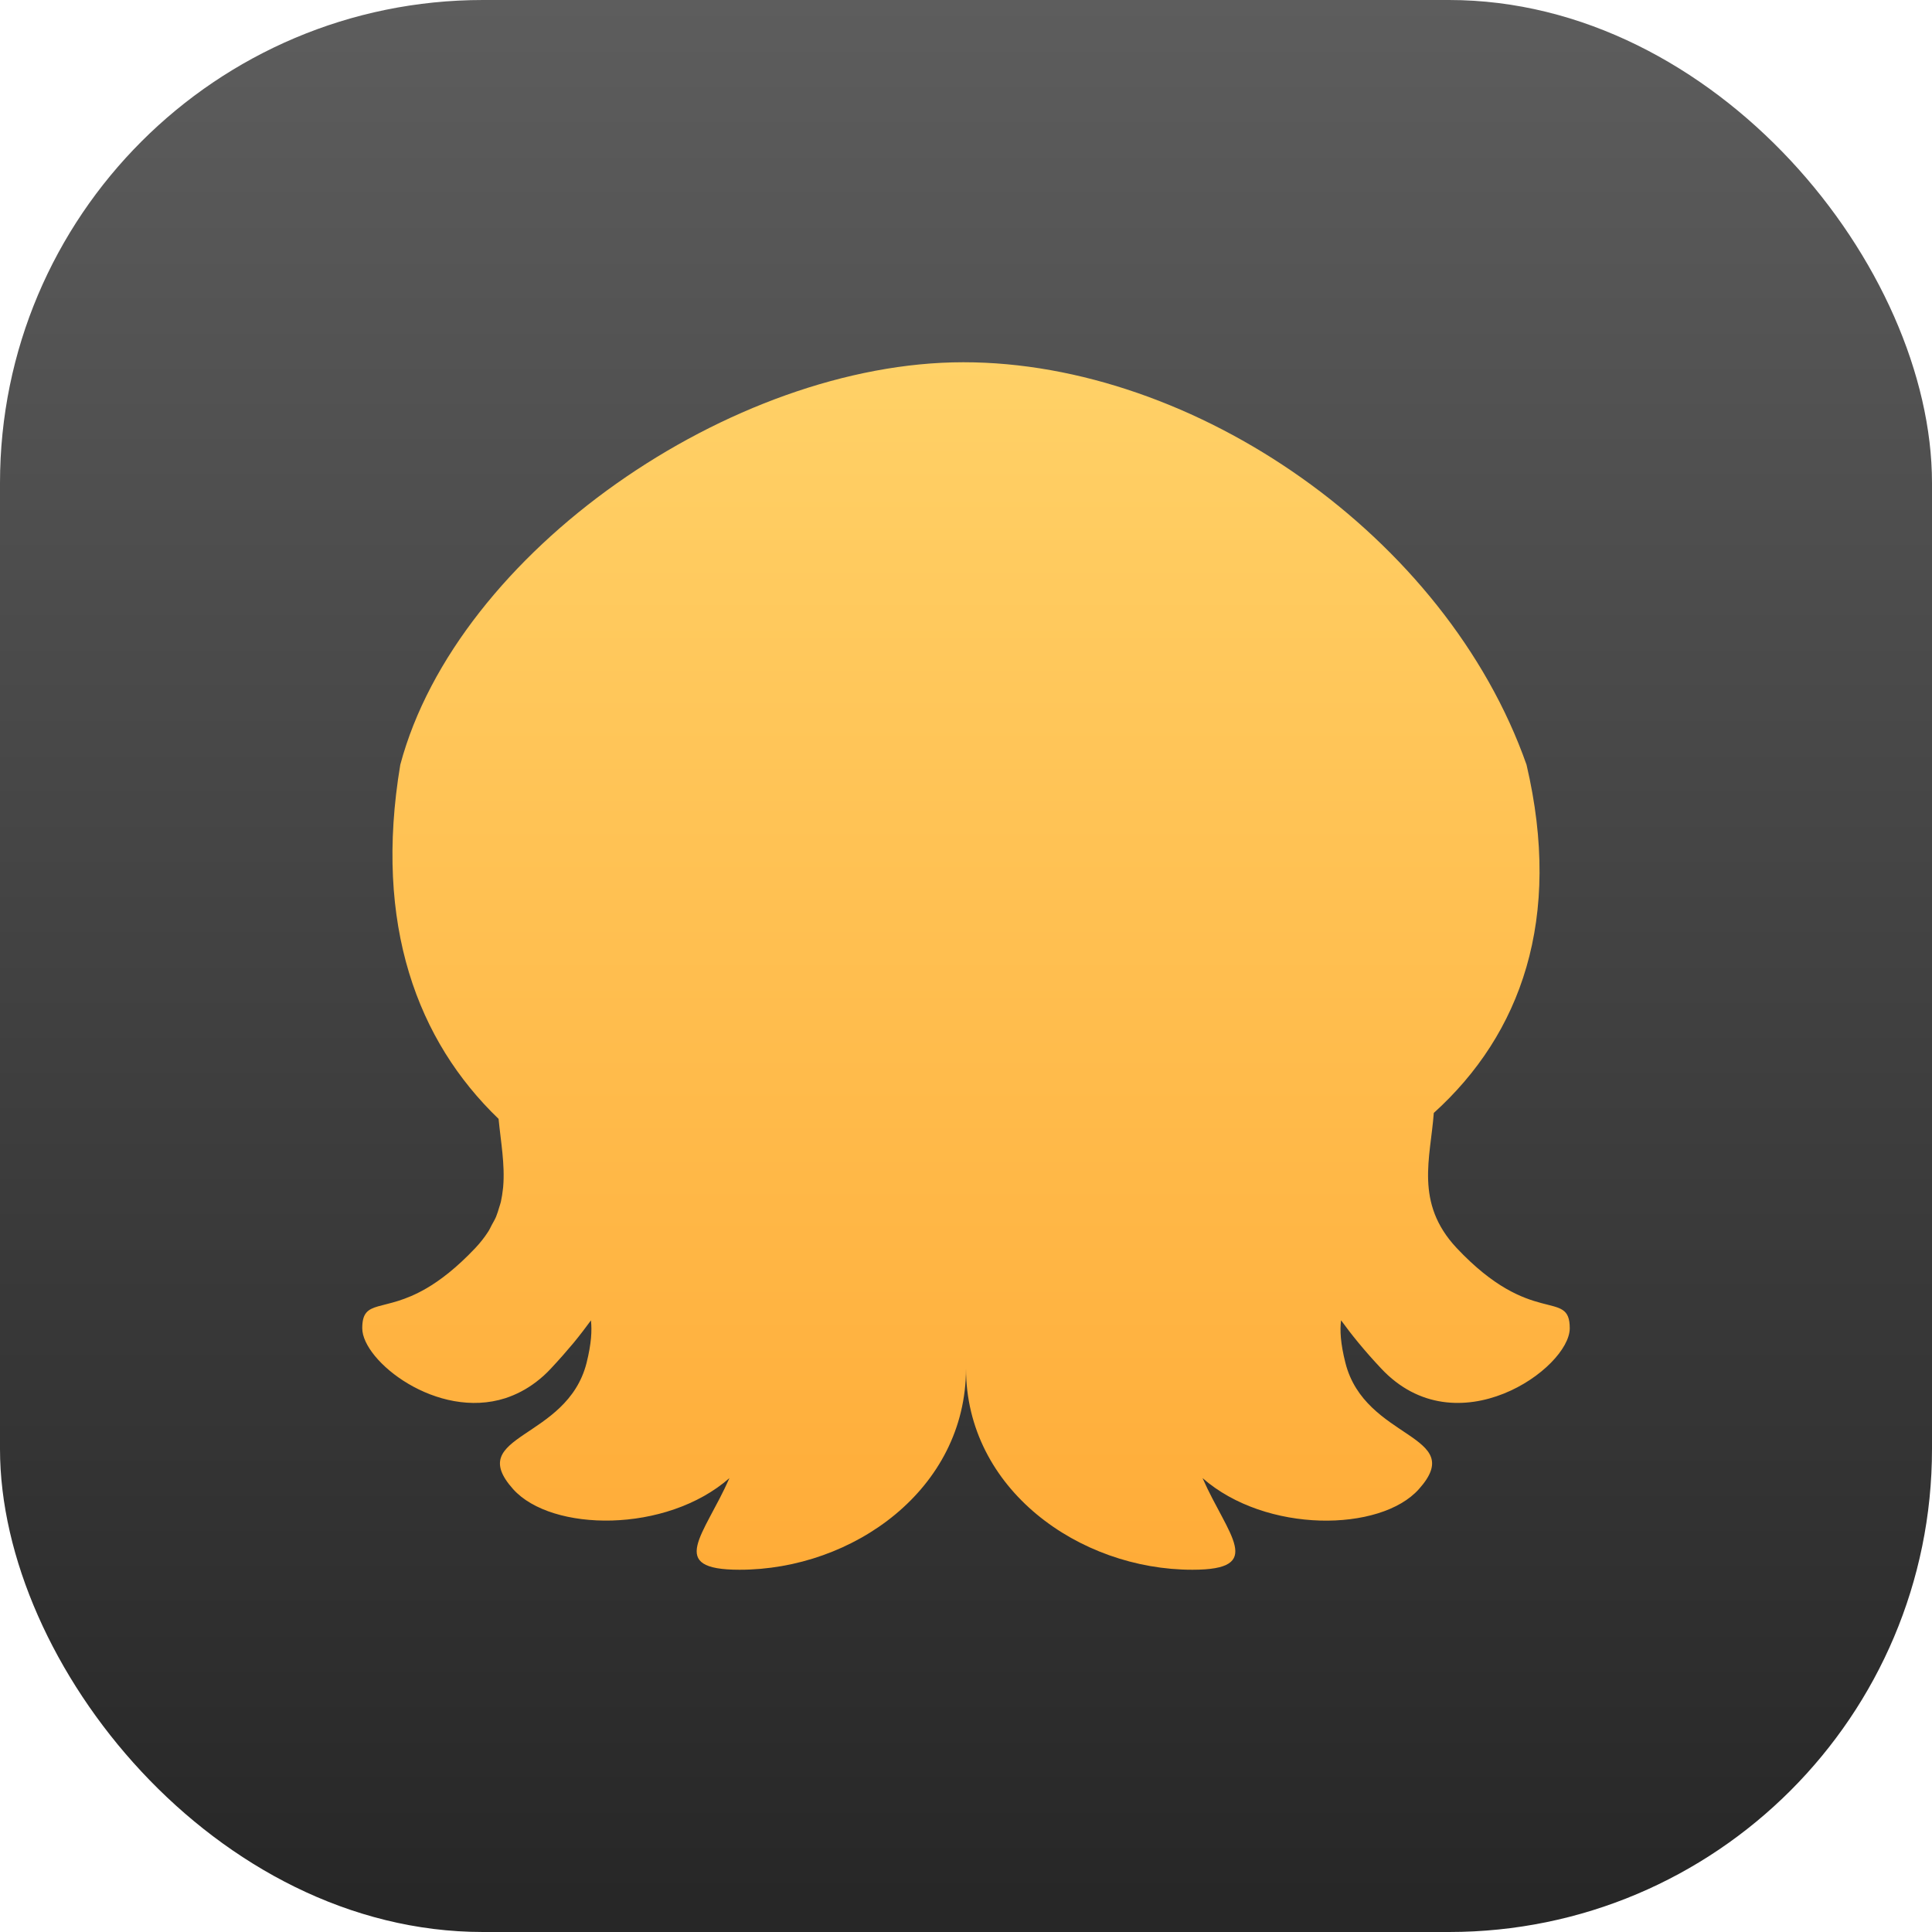 <?xml version="1.0" encoding="UTF-8" standalone="no"?>
<!-- Created with Inkscape (http://www.inkscape.org/) -->

<svg
   width="16"
   height="16"
   viewBox="0 0 16 16"
   version="1.1"
   id="svg1"
   inkscape:version="1.4.2 (ebf0e940d0, 2025-05-08)"
   sodipodi:docname="cuttlefish.svg"
   xmlns:inkscape="http://www.inkscape.org/namespaces/inkscape"
   xmlns:sodipodi="http://sodipodi.sourceforge.net/DTD/sodipodi-0.dtd"
   xmlns:xlink="http://www.w3.org/1999/xlink"
   xmlns="http://www.w3.org/2000/svg"
   xmlns:svg="http://www.w3.org/2000/svg">
  <sodipodi:namedview
     id="namedview1"
     pagecolor="#ffffff"
     bordercolor="#000000"
     borderopacity="0.25"
     inkscape:showpageshadow="2"
     inkscape:pageopacity="0.0"
     inkscape:pagecheckerboard="0"
     inkscape:deskcolor="#d1d1d1"
     inkscape:document-units="px"
     inkscape:zoom="50.5"
     inkscape:cx="8.009901"
     inkscape:cy="8"
     inkscape:window-width="1920"
     inkscape:window-height="1009"
     inkscape:window-x="0"
     inkscape:window-y="0"
     inkscape:window-maximized="1"
     inkscape:current-layer="svg1" />
  <defs
     id="defs1">
    <linearGradient
       inkscape:collect="always"
       xlink:href="#4852"
       id="linearGradient2"
       x1="16"
       y1="15.735"
       x2="16"
       y2="0"
       gradientUnits="userSpaceOnUse" />
    <linearGradient
       inkscape:collect="always"
       id="4852">
      <stop
         style="stop-color:#272727;stop-opacity:1;"
         offset="0"
         id="stop14555" />
      <stop
         style="stop-color:#5d5d5d;stop-opacity:1;"
         offset="1"
         id="stop14557" />
    </linearGradient>
    <linearGradient
       inkscape:collect="always"
       xlink:href="#linearGradient986"
       id="linearGradient2369"
       x1="24"
       y1="48"
       x2="24"
       y2="0"
       gradientUnits="userSpaceOnUse"
       gradientTransform="matrix(0.333,0,0,0.333,-1.2134857e-5,0)" />
    <linearGradient
       inkscape:collect="always"
       id="linearGradient986">
      <stop
         style="stop-color:#ffa12a;stop-opacity:1;"
         offset="0"
         id="stop982" />
      <stop
         style="stop-color:#ffdc75;stop-opacity:1;"
         offset="1"
         id="stop984" />
    </linearGradient>
  </defs>
  <rect
     style="fill:url(#linearGradient2)"
     id="rect1"
     width="16"
     height="16"
     x="0"
     y="0"
     ry="4" />
  <path
     d="M 7.978,3 C 6.063,3 3.786,4.569 3.315,6.333 c -0.222,1.328 0.144,2.289 0.814,2.933 0.018,0.188 0.054,0.376 0.038,0.564 -5e-4,0.005 -0.001,0.011 -0.002,0.017 -0.004,0.035 -0.009,0.07 -0.017,0.106 -0.003,0.014 -0.009,0.029 -0.013,0.043 -0.008,0.027 -0.016,0.054 -0.027,0.081 -0.009,0.022 -0.023,0.044 -0.035,0.067 -0.011,0.021 -0.02,0.042 -0.034,0.062 -0.028,0.043 -0.061,0.085 -0.101,0.128 C 3.781,10.5 3.645,10.604 3.527,10.672 3.176,10.875 3,10.75 3,11 3,11.271 3.619,11.761 4.186,11.579 4.273,11.55 4.359,11.507 4.442,11.443 4.483,11.412 4.524,11.375 4.562,11.334 4.634,11.257 4.696,11.186 4.752,11.119 4.806,11.053 4.852,10.992 4.894,10.935 c 0.009,0.084 0.004,0.19 -0.036,0.351 -0.162,0.644 -1.017,0.59 -0.608,1.047 0.318,0.354 1.266,0.368 1.791,-0.092 C 5.832,12.716 5.514,13 6.125,13 c 0.938,0 1.875,-0.666 1.875,-1.667 0,1 0.938,1.667 1.875,1.667 0.611,0 0.293,-0.284 0.084,-0.759 0.525,0.46 1.474,0.447 1.791,0.092 0.41,-0.457 -0.446,-0.403 -0.608,-1.047 -0.041,-0.162 -0.046,-0.268 -0.036,-0.352 0.085,0.117 0.19,0.248 0.332,0.399 C 12.062,12 13,11.333 13,11 13,10.667 12.688,11 12.062,10.334 11.714,9.961 11.847,9.589 11.874,9.217 12.597,8.563 12.941,7.609 12.642,6.333 11.976,4.442 9.894,3 7.979,3 Z"
     style="fill:url(#linearGradient2369);fill-opacity:1;stroke-width:0.25"
     id="path312"
     sodipodi:nodetypes="scccccccccccsccccccccscscccccscccs" />
</svg>
